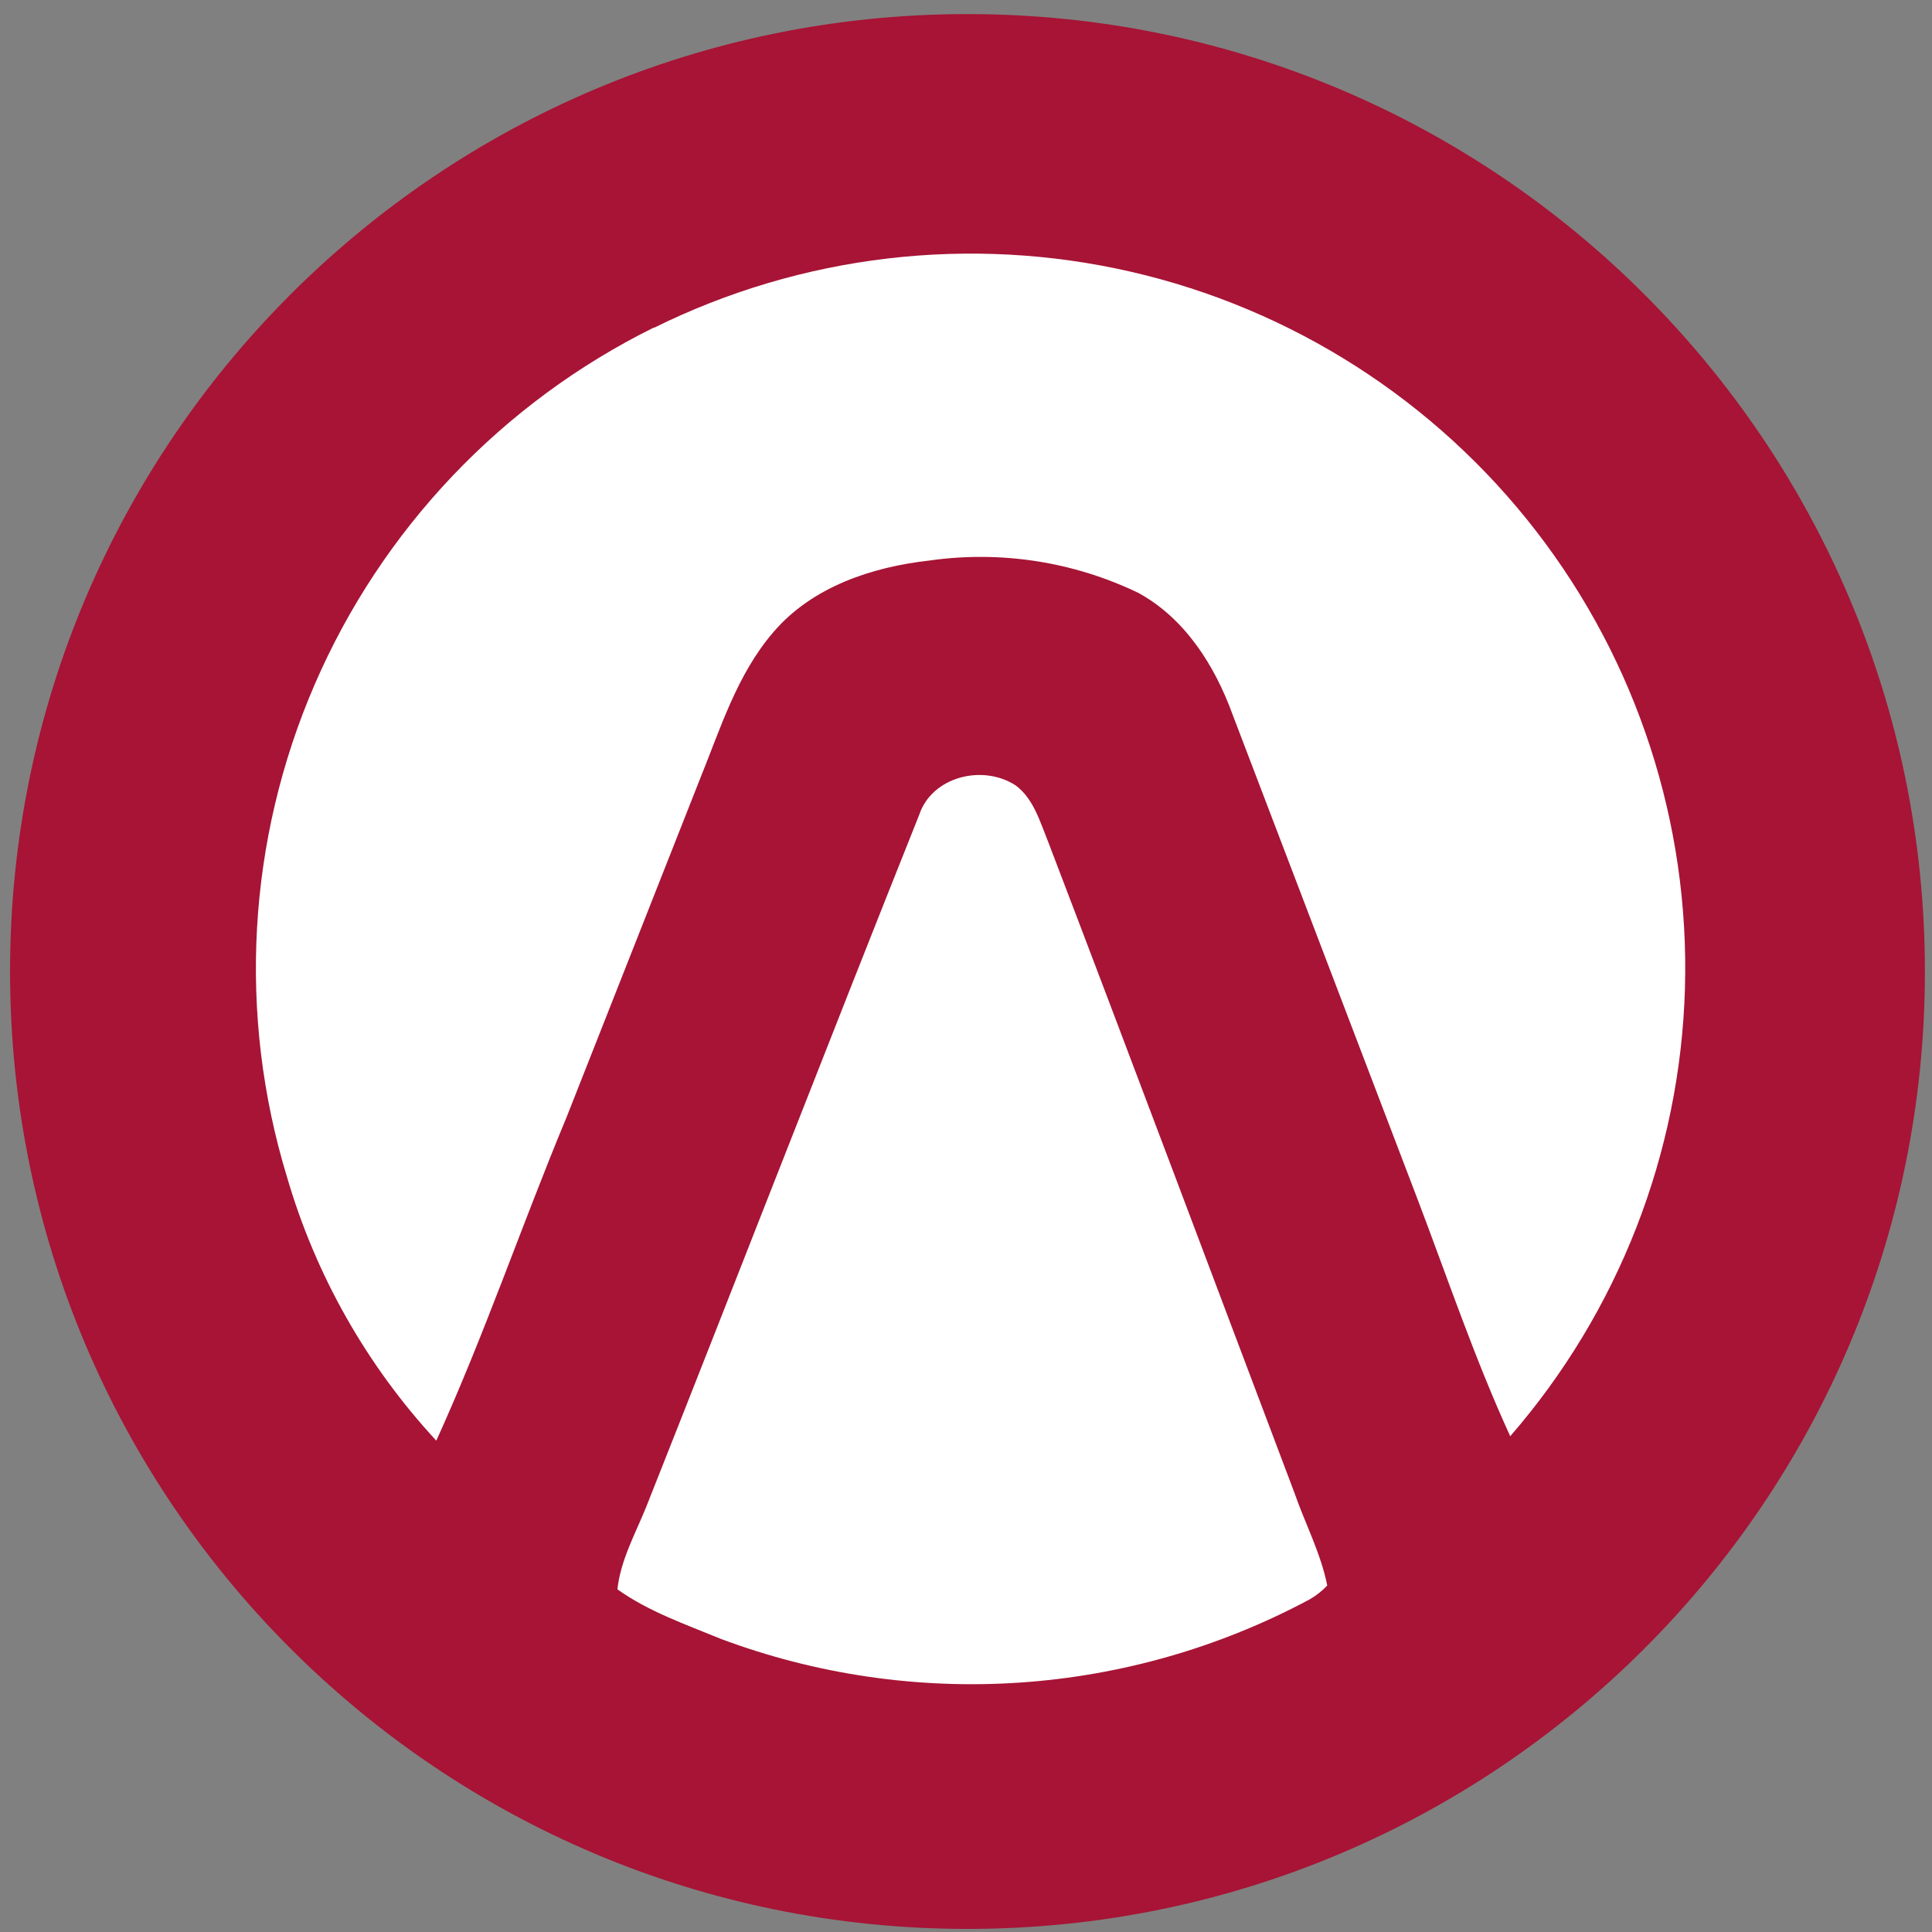 <svg width="94" height="94" viewBox="0 0 94 94" fill="none" xmlns="http://www.w3.org/2000/svg">
<rect x="0" y="0" width="94" height="94" fill="#808080" stroke="none"/>
<g clip-path="url(#clip0_342_4791)">
<path d="M47.072 93.85C72.799 93.85 93.655 72.995 93.655 47.267C93.655 21.541 72.799 0.685 47.072 0.685C21.345 0.685 0.489 21.541 0.489 47.267C0.489 72.995 21.345 93.85 47.072 93.85Z" fill="#A71435"/>
<path d="M31.802 15.958C38.998 12.389 47.208 11.423 55.036 13.224C62.863 15.026 69.826 19.483 74.738 25.838C79.65 32.193 82.209 40.054 81.98 48.083C81.75 56.112 78.746 63.814 73.479 69.878C71.747 66.105 70.419 62.148 68.934 58.253L59.967 34.757C59.102 32.376 57.65 30.087 55.393 28.85C52.234 27.327 48.693 26.778 45.221 27.272C42.437 27.584 39.532 28.541 37.645 30.737C35.852 32.807 35.048 35.468 34.029 37.972L27.566 54.357C25.403 59.551 23.577 64.931 21.228 70.094C17.843 66.438 15.356 62.045 13.963 57.263C11.557 49.373 12.033 40.884 15.306 33.312C18.579 25.74 24.437 19.578 31.834 15.926L31.802 15.955V15.958Z" fill="white"/>
<path d="M44.725 39.64C45.343 37.785 47.817 37.165 49.424 38.219C50.289 38.868 50.601 39.98 51.002 40.97C55.02 51.48 58.98 62.055 62.968 72.6C63.492 74.114 64.264 75.567 64.576 77.142C64.322 77.411 64.03 77.641 63.708 77.823C59.346 80.157 54.537 81.535 49.6 81.866C44.664 82.197 39.714 81.473 35.08 79.742C33.347 79.028 31.557 78.411 30.04 77.328C30.194 75.907 30.905 74.638 31.432 73.34C35.883 62.119 40.242 50.863 44.725 39.64Z" fill="white"/>
</g>
<defs>
<clipPath id="clip0_342_4791">
<rect width="93.166" height="93.166" fill="white" transform="translate(0.488 0.685)"/>
</clipPath>
</defs>
</svg>

